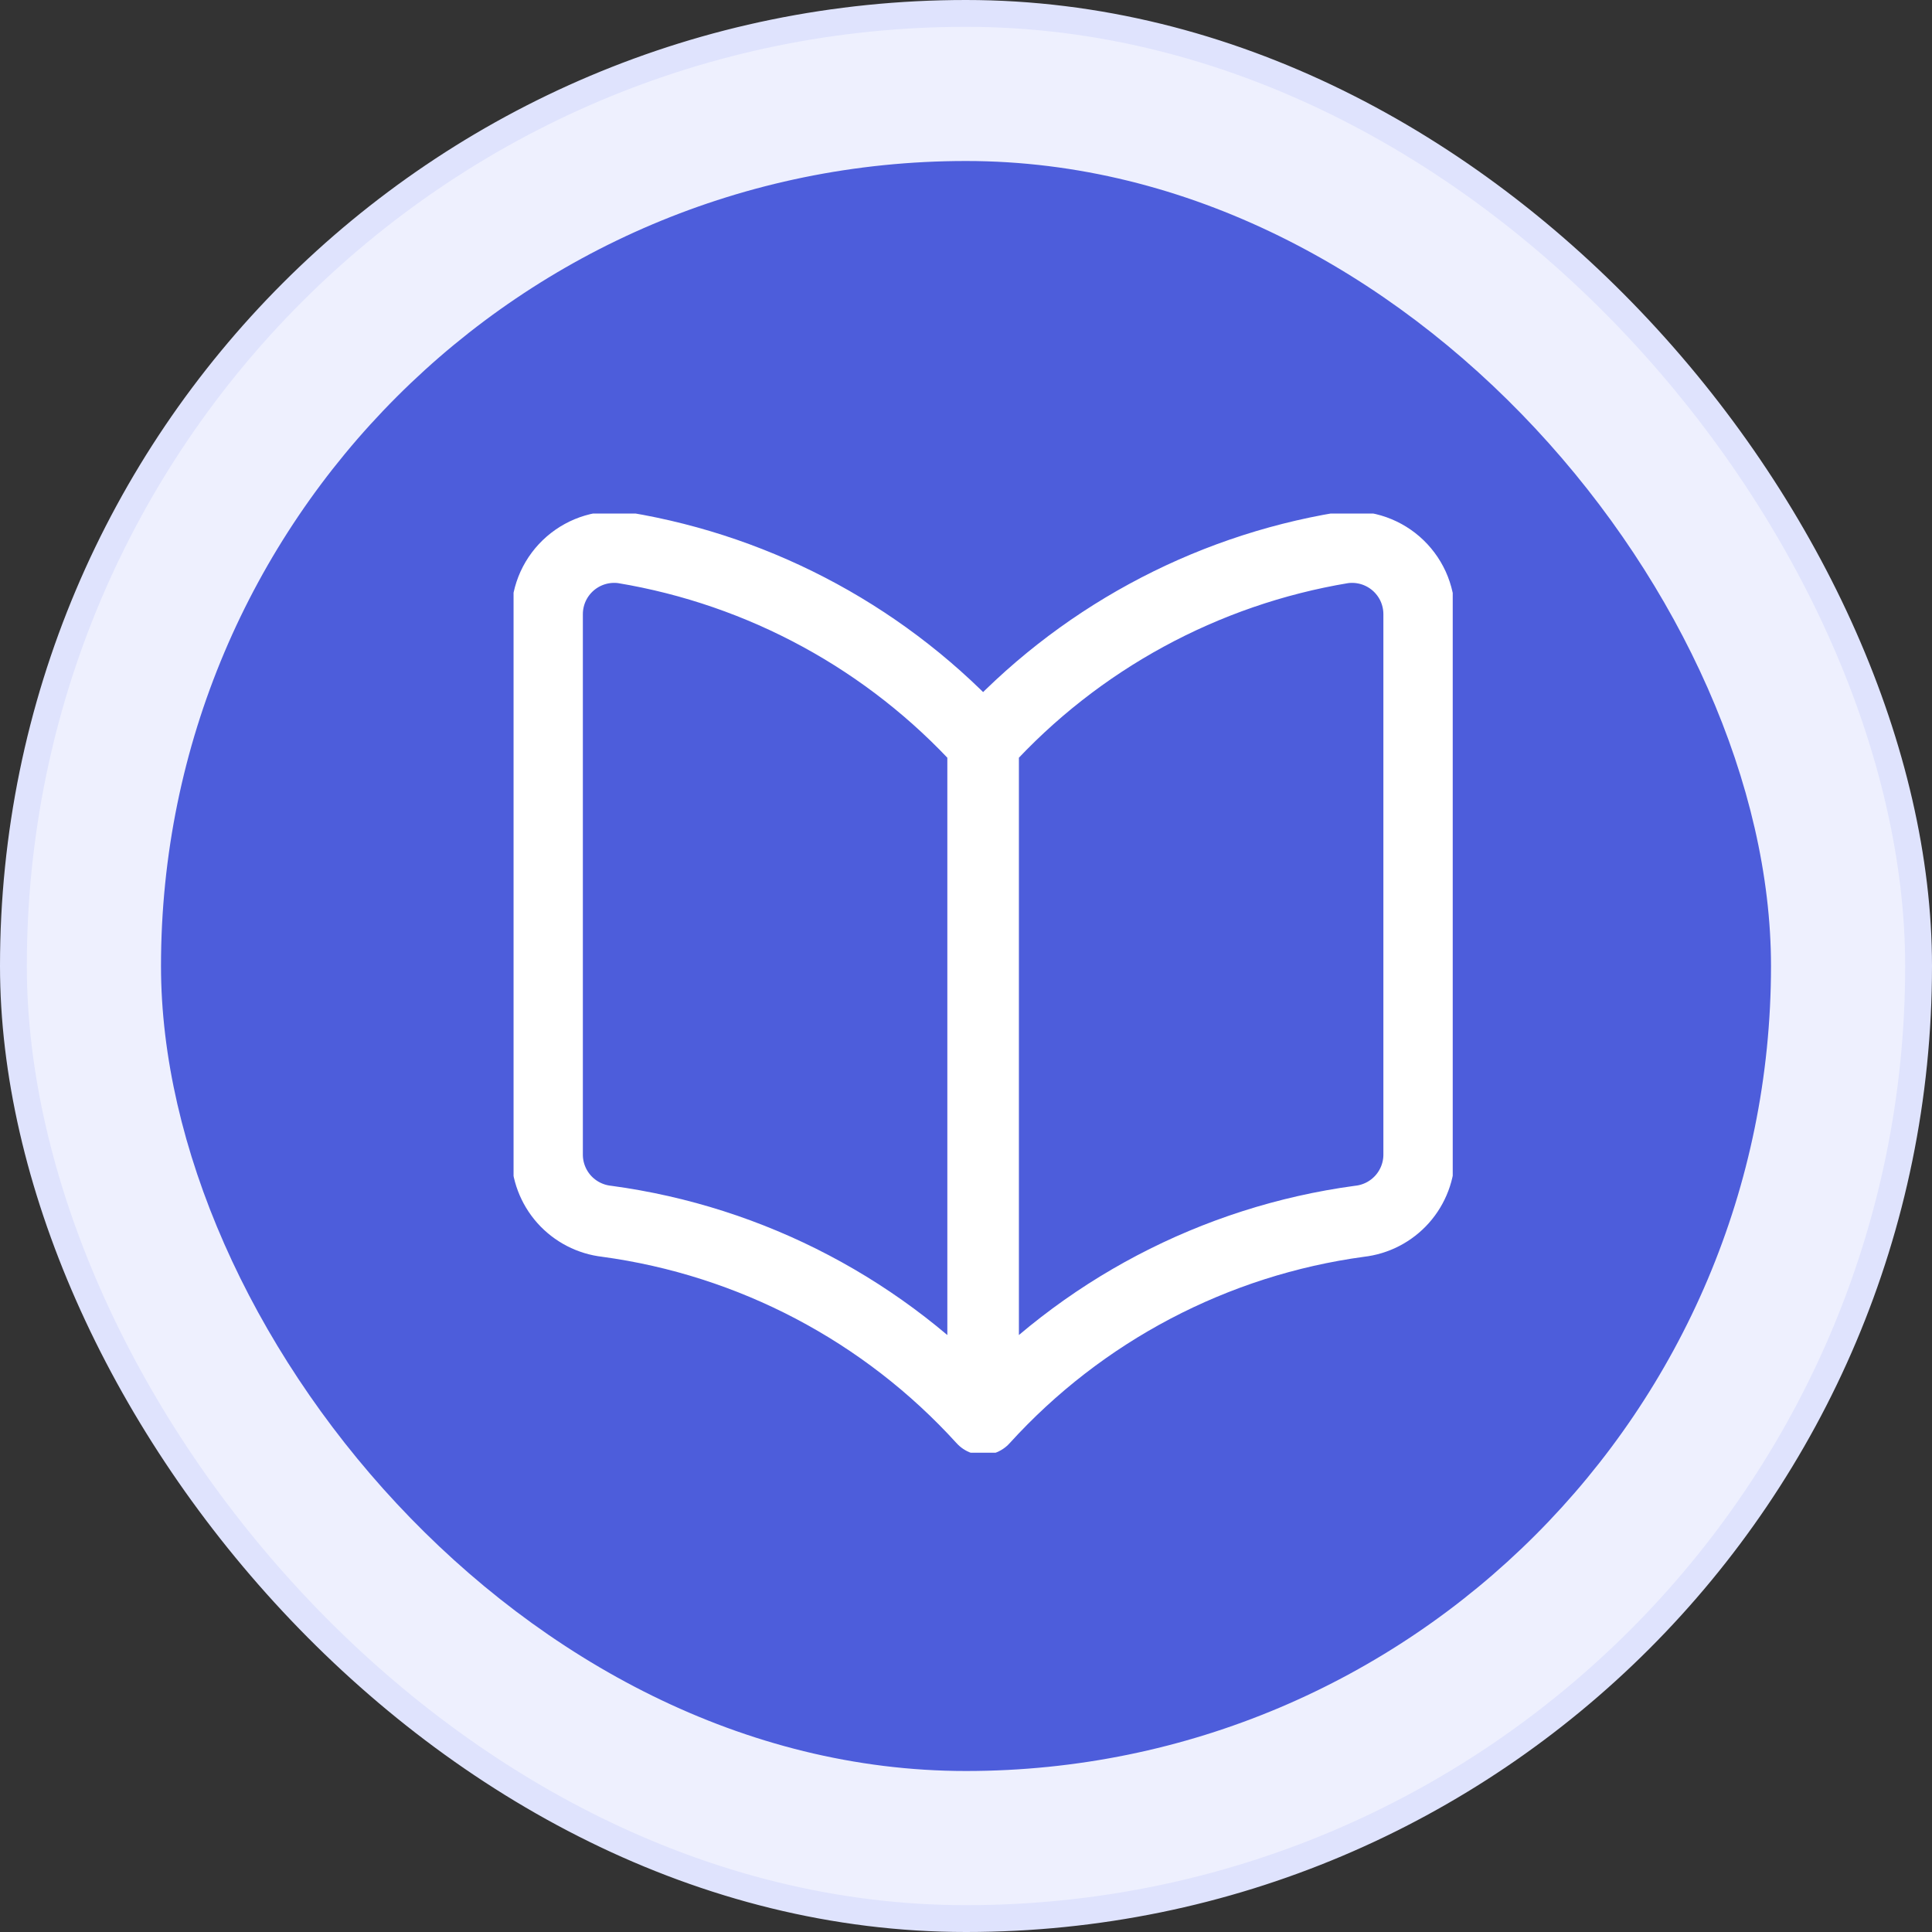 <svg width="72" height="72" viewBox="0 0 72 72" fill="none" xmlns="http://www.w3.org/2000/svg">
<rect x="0" y="0" width="72" height="72" fill="#333333" stroke="none"/>
<rect x="0.5" y="0.5" width="71" height="71" rx="35.5" fill="#EEF0FE"/>
<rect x="0.5" y="0.5" width="71" height="71" rx="35.5" stroke="#DFE3FD"/>
<rect x="6" y="6" width="60" height="60" rx="30" fill="#4D5DDB"/>
<g clip-path="url(#clip0_5_1157)">
<path d="M36.638 52.889C32.976 48.857 28.01 46.245 22.613 45.514C21.999 45.446 21.431 45.152 21.02 44.691C20.61 44.229 20.384 43.632 20.388 43.014V22.889C20.388 22.531 20.465 22.177 20.613 21.851C20.762 21.526 20.979 21.236 21.249 21.001C21.519 20.767 21.836 20.593 22.18 20.491C22.523 20.39 22.884 20.363 23.238 20.413C28.399 21.27 33.12 23.842 36.638 27.713M36.638 52.889V27.713M36.638 52.889C40.3 48.857 45.266 46.245 50.663 45.514C51.277 45.446 51.845 45.152 52.255 44.691C52.666 44.229 52.892 43.632 52.888 43.014V22.889C52.888 22.531 52.811 22.177 52.663 21.851C52.514 21.526 52.297 21.236 52.027 21.001C51.757 20.767 51.44 20.593 51.096 20.491C50.753 20.39 50.392 20.363 50.038 20.413C44.877 21.27 40.156 23.842 36.638 27.713" stroke="white" stroke-width="2.667" stroke-linecap="round" stroke-linejoin="round"/>
</g>
<defs>
<clipPath id="clip0_5_1157">
<rect width="35" height="35" fill="white" transform="translate(19.139 19.138)"/>
</clipPath>
</defs>
</svg>
